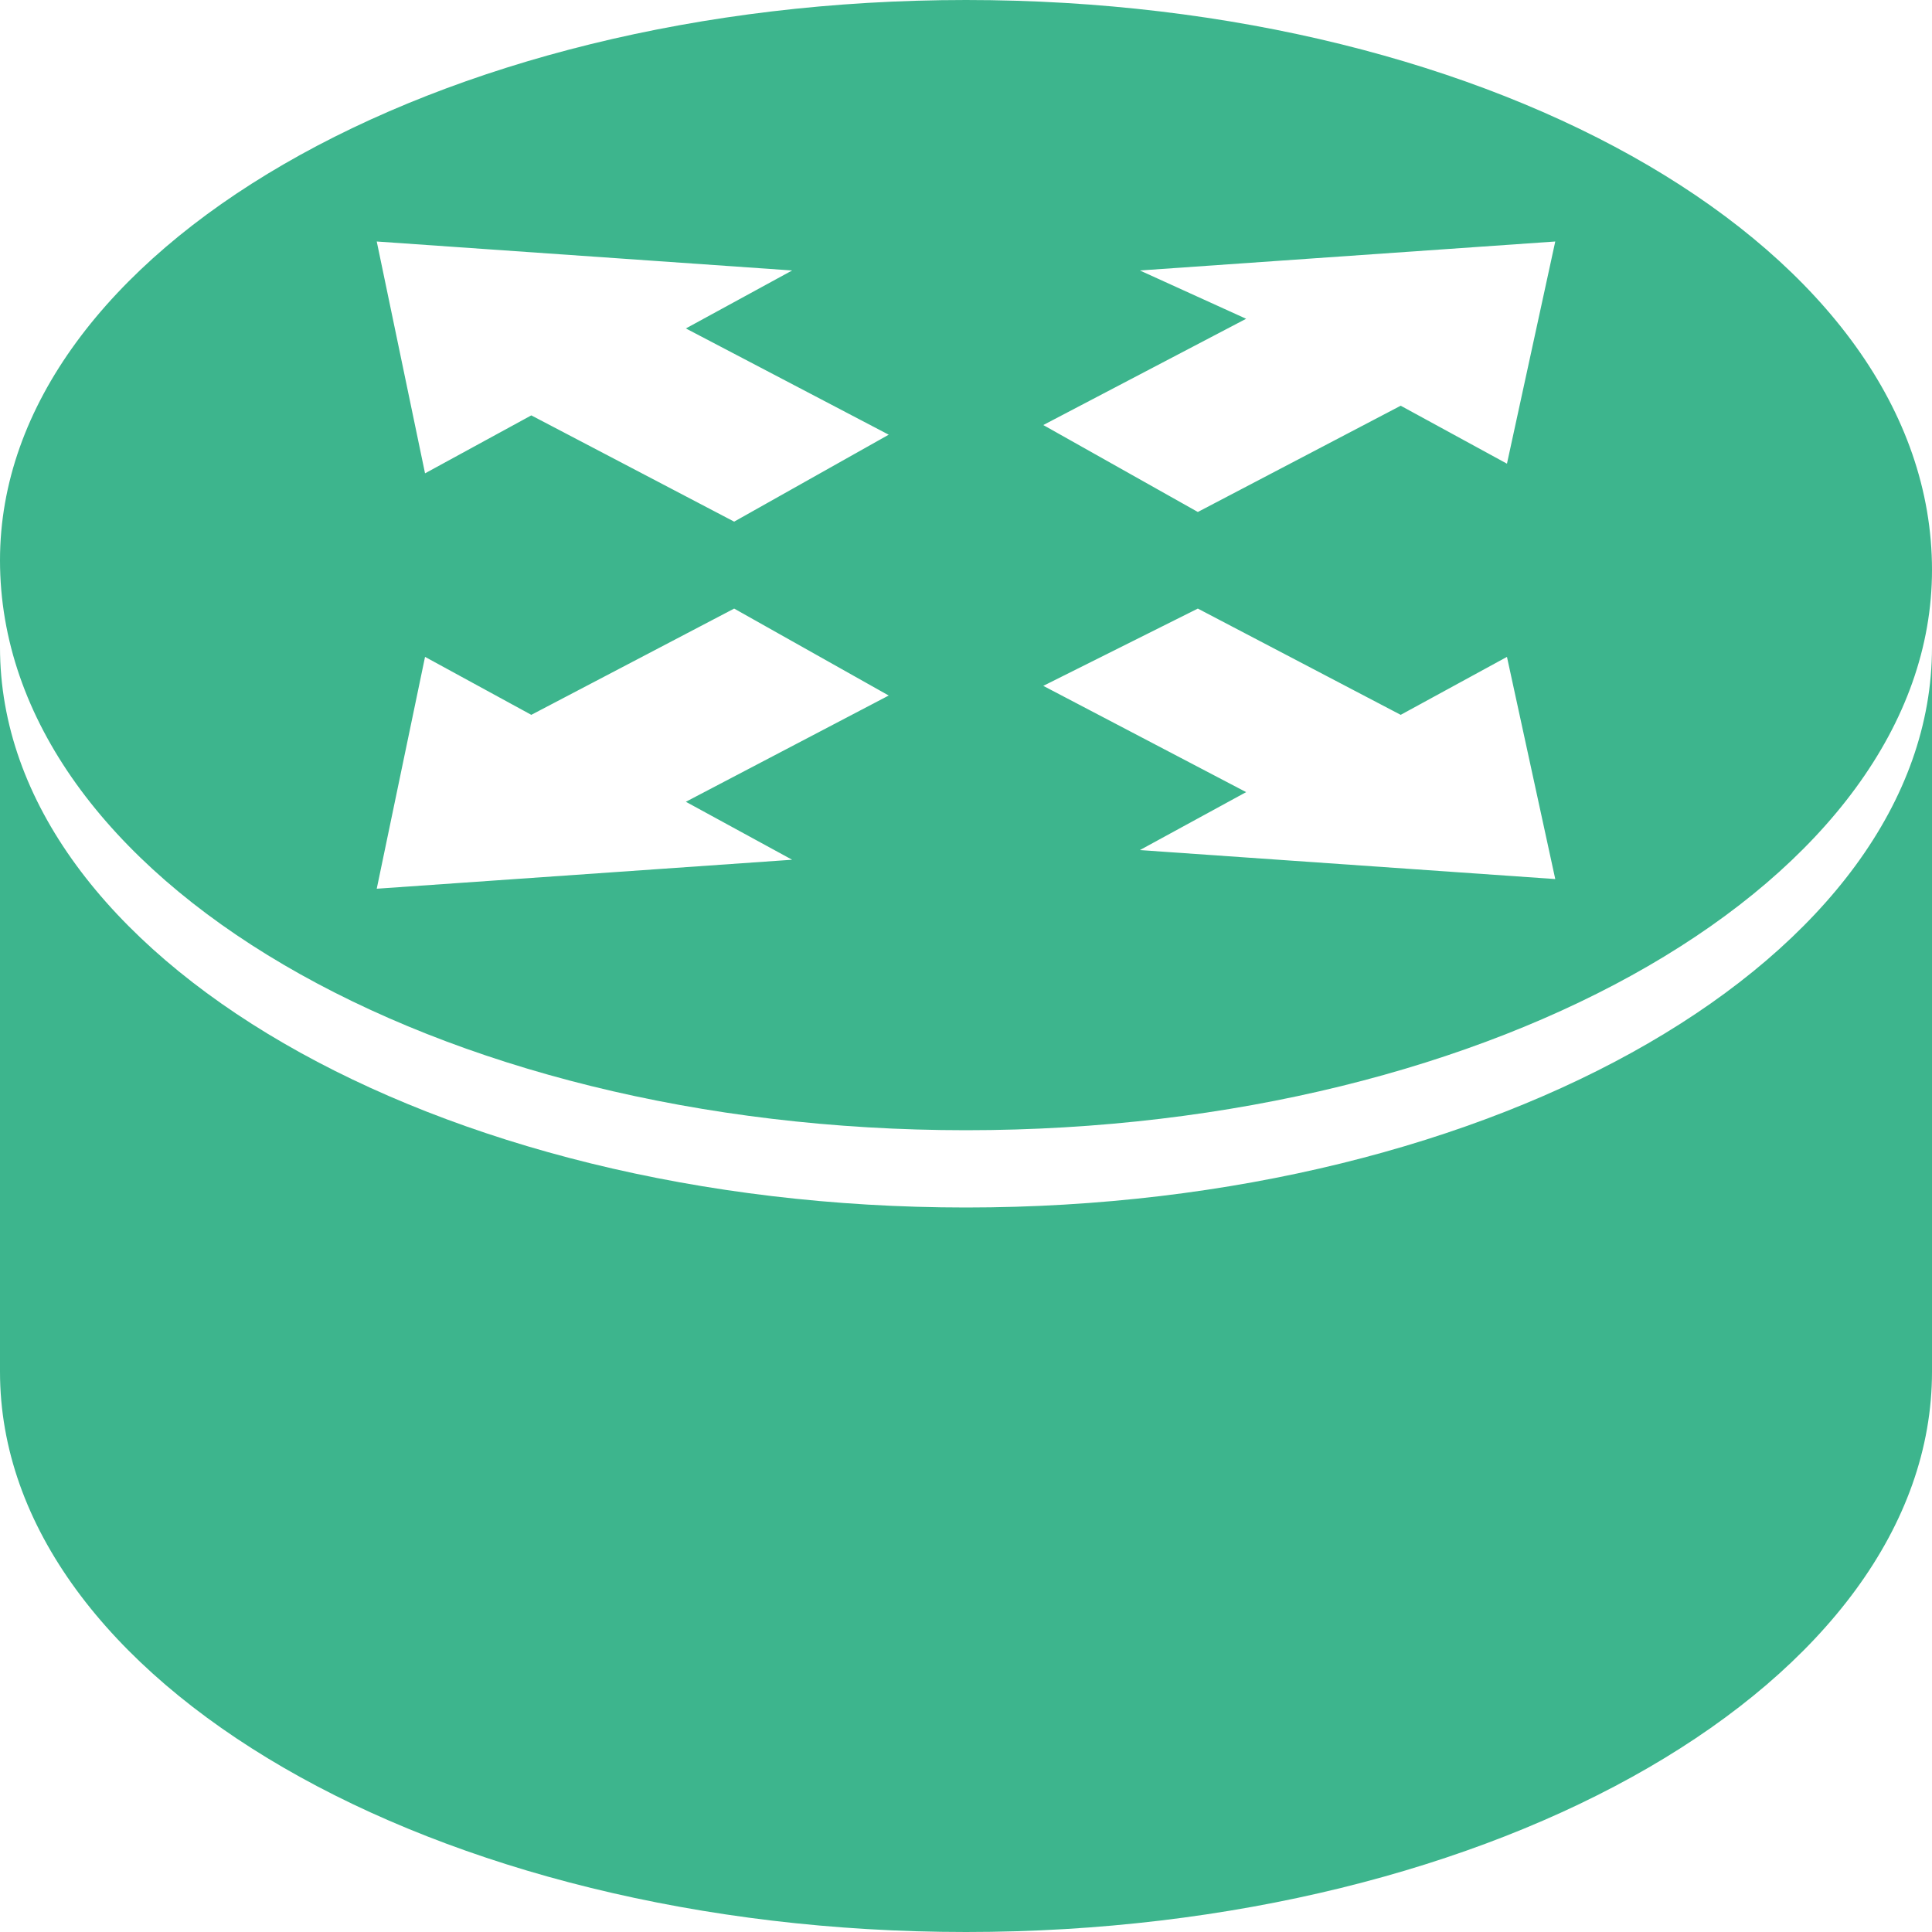 <?xml version="1.0" encoding="utf-8"?>
<!-- Generator: Adobe Illustrator 18.0.0, SVG Export Plug-In . SVG Version: 6.00 Build 0)  -->
<!DOCTYPE svg PUBLIC "-//W3C//DTD SVG 1.1//EN" "http://www.w3.org/Graphics/SVG/1.1/DTD/svg11.dtd">
<svg version="1.1" id="图层_1" xmlns="http://www.w3.org/2000/svg" xmlns:xlink="http://www.w3.org/1999/xlink" x="0px" y="0px"
	 viewBox="0 0 20 20" enable-background="new 0 0 20 20" xml:space="preserve" width="20" height="20">
<g>
	<path fill="#3db58d" d="M10,11.7c5.5,0,10-2.6,10-5.8C20,2.6,15.5,0,10,0C4.5,0,0,2.6,0,5.8C0,9.1,4.5,11.7,10,11.7z M11.8,2.8
		l4.3-0.3l-0.5,2.3l-1.1-0.6l-2.1,1.1l-1.6-0.9l2.1-1.1L11.8,2.8z M12.4,6.3l2.1,1.1l1.1-0.6l0.5,2.3l-4.3-0.3l1.1-0.6l-2.1-1.1
		L12.4,6.3z M8.2,2.8L7.1,3.4l2.1,1.1L7.6,5.4L5.5,4.3L4.4,4.9L3.9,2.5L8.2,2.8z M4.4,6.8l1.1,0.6l2.1-1.1l1.6,0.9L7.1,8.3l1.1,0.6
		L3.9,9.2L4.4,6.8z"/>
	<path fill="#3db58d" d="M10,12.5c-5.5,0-10-2.6-10-5.8v7.2h0c0,0.1,0,0.2,0,0.3C0,17.4,4.5,20,10,20c5.5,0,10-2.6,10-5.8
		c0-0.1,0-0.2,0-0.3h0V6.7C20,9.9,15.5,12.5,10,12.5z"/>
</g>
</svg>
